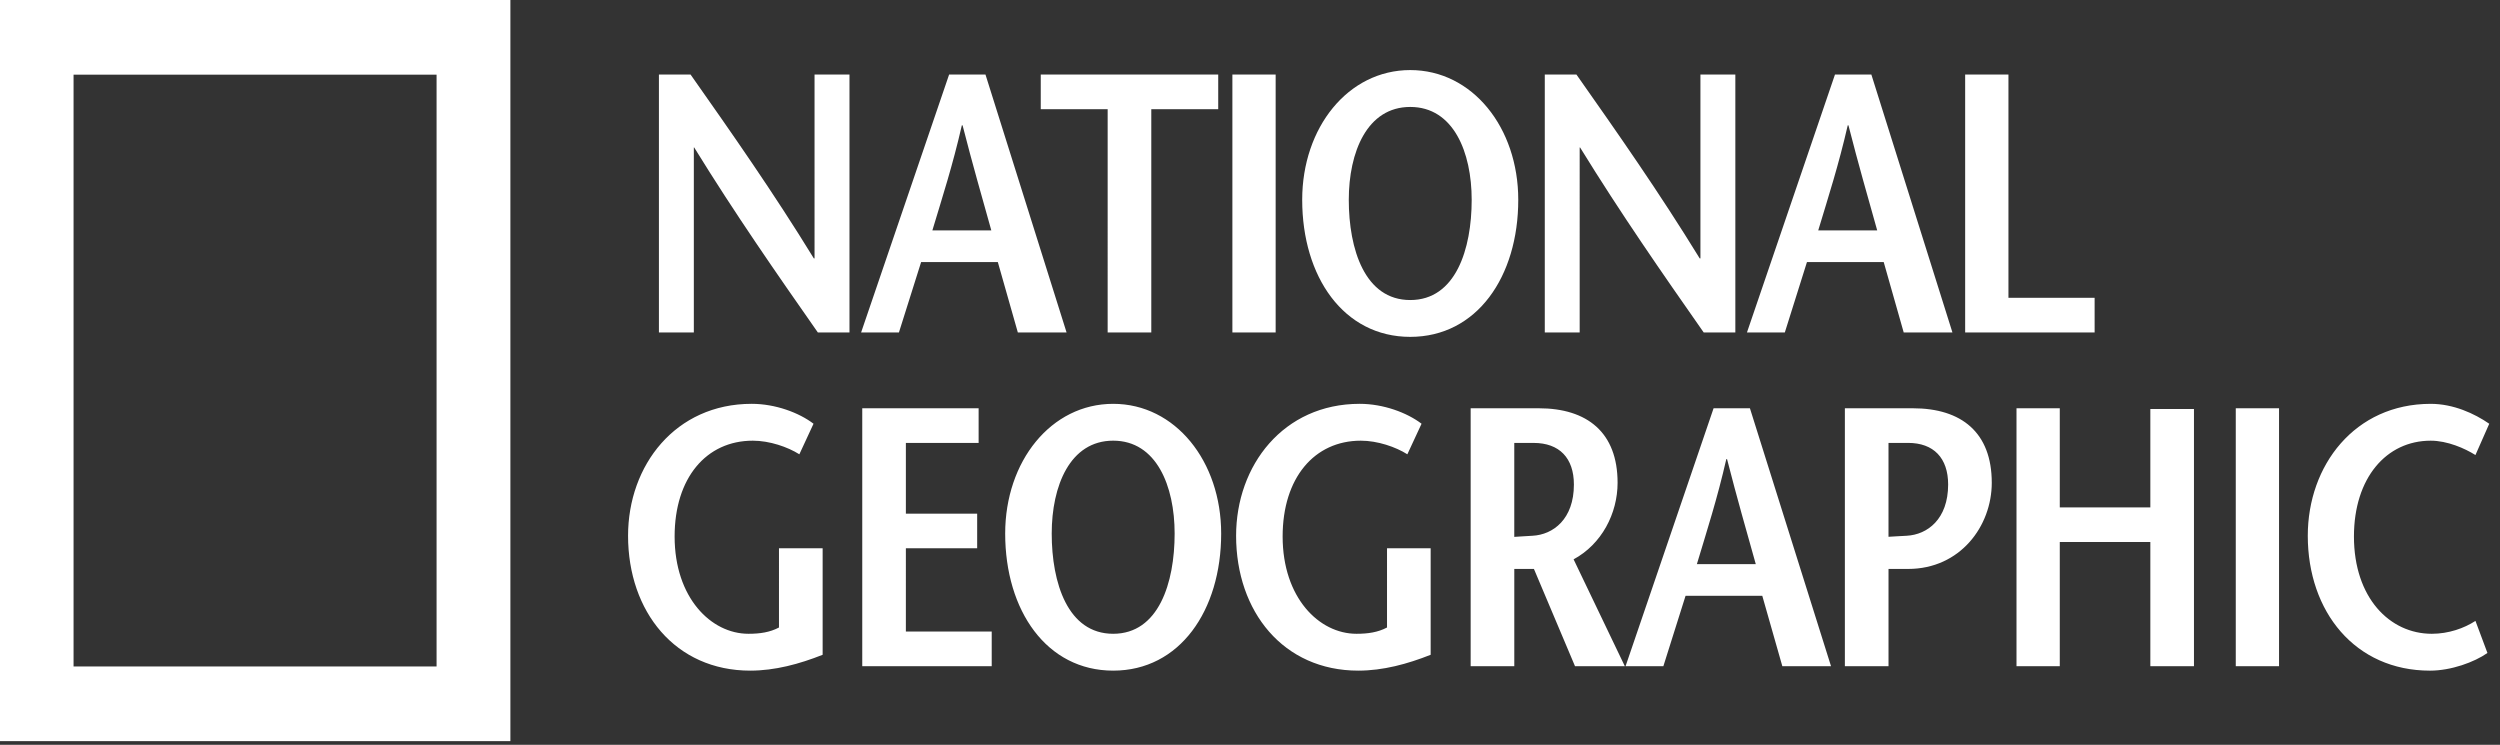 <svg fill="none" height="143" viewBox="0 0 480 143" width="480" xmlns="http://www.w3.org/2000/svg" xmlns:xlink="http://www.w3.org/1999/xlink"><rect x="0" y="0" width="480" height="143" fill="#333333" stroke="none"/><clipPath id="a"><path d="m0 0h480v142.312h-480z"/></clipPath><g clip-path="url(#a)" fill="#fff"><path d="m0 0v142.292h97.995v-142.292zm83.822 127.967h-69.699v-113.632h69.699z"/><path d="m156.393 49.611h-.137c-7.818-12.733-15.71-23.981-23.67-35.303h-6.073v49.527h6.703v-35.52h.067c7.895 12.808 15.782 24.13 23.745 35.52h6.073v-49.527h-6.708zm48.389 14.224-15.573-49.527h-6.978l-16.899 49.527h7.261l4.262-13.515h14.728l3.842 13.515zm-25.766-19.603c1.956-6.51 3.912-12.514 5.656-20.165h.143c1.956 7.649 3.7 13.655 5.516 20.165zm33.653 19.603h8.379v-42.874h12.85v-6.652h-34.073v6.652h12.846zm32.256-49.527h-8.307v49.527h8.307zm25.841 50.371c12.779 0 20.739-11.53 20.739-26.318 0-13.867-8.802-24.907-20.739-24.907-11.942 0-20.744 11.04-20.744 24.907 0 14.791 7.96 26.318 20.744 26.318zm0-44.145c8.309 0 11.797 8.7 11.797 17.83 0 9.479-3.068 19.244-11.797 19.244s-11.8-9.762-11.8-19.244c0-9.13 3.49-17.83 11.8-17.83zm32.531 7.781h.078c7.887 12.808 15.774 24.13 23.737 35.52h6.073v-49.527h-6.703v35.303h-.14c-7.817-12.733-15.71-23.981-23.669-35.303h-6.074v49.527h6.698zm43.637 22.005h14.738l3.84 13.515h9.354l-15.568-49.527h-6.983l-16.901 49.527h7.27zm7.829-26.253h.138c1.951 7.649 3.698 13.655 5.519 20.165h-11.32c1.961-6.51 3.91-12.516 5.663-20.165zm47.402 33.113h-16.544v-42.872h-8.312v49.527h24.859zm-252.603 63.3c-1.748.922-3.63 1.206-5.863 1.206-7.191 0-14.174-6.937-14.174-18.679 0-11.247 6.074-18.397 15.013-18.397 3.213 0 6.703 1.201 8.937 2.615l2.72-5.869c-2.79-2.127-7.33-3.823-11.869-3.823-14.661 0-23.74 11.817-23.74 25.329 0 14.577 9.079 25.899 23.457 25.899 4.75 0 9.429-1.267 13.901-3.044v-20.452h-8.382zm24.364-15.21h13.689v-6.648h-13.689v-13.585h13.969v-6.65h-22.343v49.527h24.856v-6.657h-16.482zm39.804-27.734c-11.942 0-20.736 11.038-20.736 24.907 0 14.786 7.957 26.32 20.736 26.32 12.777 0 20.734-11.534 20.734-26.32 0-13.87-8.796-24.907-20.734-24.907zm0 44.15c-8.731 0-11.802-9.764-11.802-19.246 0-9.129 3.49-17.832 11.802-17.832 8.307 0 11.798 8.7 11.798 17.832 0 9.482-3.068 19.246-11.798 19.246zm52.576-1.206c-1.744.922-3.633 1.206-5.866 1.206-7.193 0-14.176-6.937-14.176-18.679 0-11.247 6.076-18.397 15.018-18.397 3.21 0 6.703 1.201 8.929 2.615l2.726-5.869c-2.791-2.127-7.333-3.823-11.875-3.823-14.656 0-23.732 11.817-23.732 25.329 0 14.577 9.076 25.899 23.462 25.899 4.742 0 9.419-1.267 13.893-3.044v-20.452h-8.379zm44.269-27.799c0-9.629-5.799-14.294-15.151-14.294h-13.059v49.527h8.378v-18.679h3.77l7.889 18.679h9.564l-9.838-20.522c5.369-2.899 8.447-8.77 8.447-14.711zm-16.34 10.184c-.842.072-2.8.145-3.495.215v-18.04h3.707c4.95 0 7.741 2.894 7.741 7.991 0 6.648-3.973 9.624-7.953 9.834zm34.772-24.478-16.901 49.527h7.258l4.262-13.517h14.733l3.85 13.517h9.349l-15.572-49.527zm-3.21 29.932c1.954-6.515 3.908-12.529 5.654-20.168h.142c1.952 7.639 3.698 13.653 5.517 20.168zm87.068-10.901h-17.388v-19.031h-8.31v49.527h8.31v-23.848h17.388v23.848h8.375v-49.392h-8.375zm16.402 30.491h8.307v-49.522h-8.307zm37.636-6.223c-8.1 0-14.946-6.937-14.946-18.679 0-11.247 6.221-18.397 14.736-18.397 3.213 0 6.565 1.483 8.591 2.757l2.651-6.008c-2.863-1.983-6.908-3.823-11.24-3.823-14.593 0-23.602 11.817-23.602 25.329 0 14.576 9.079 25.898 23.467 25.898 4.047 0 8.515-1.628 11.028-3.394l-2.301-6.158c-2.166 1.414-5.172 2.475-8.384 2.475zm-99.638-43.299h-13.049v49.527h8.379v-18.679h3.766c9.99 0 16.059-8.213 16.059-16.554-.002-9.629-5.791-14.294-15.155-14.294zm-1.184 24.478c-.837.065-2.858.133-3.488.198v-18.026h3.765c4.892 0 7.685 2.894 7.685 7.991-.002 6.65-3.982 9.627-7.962 9.836z"/></g></svg>